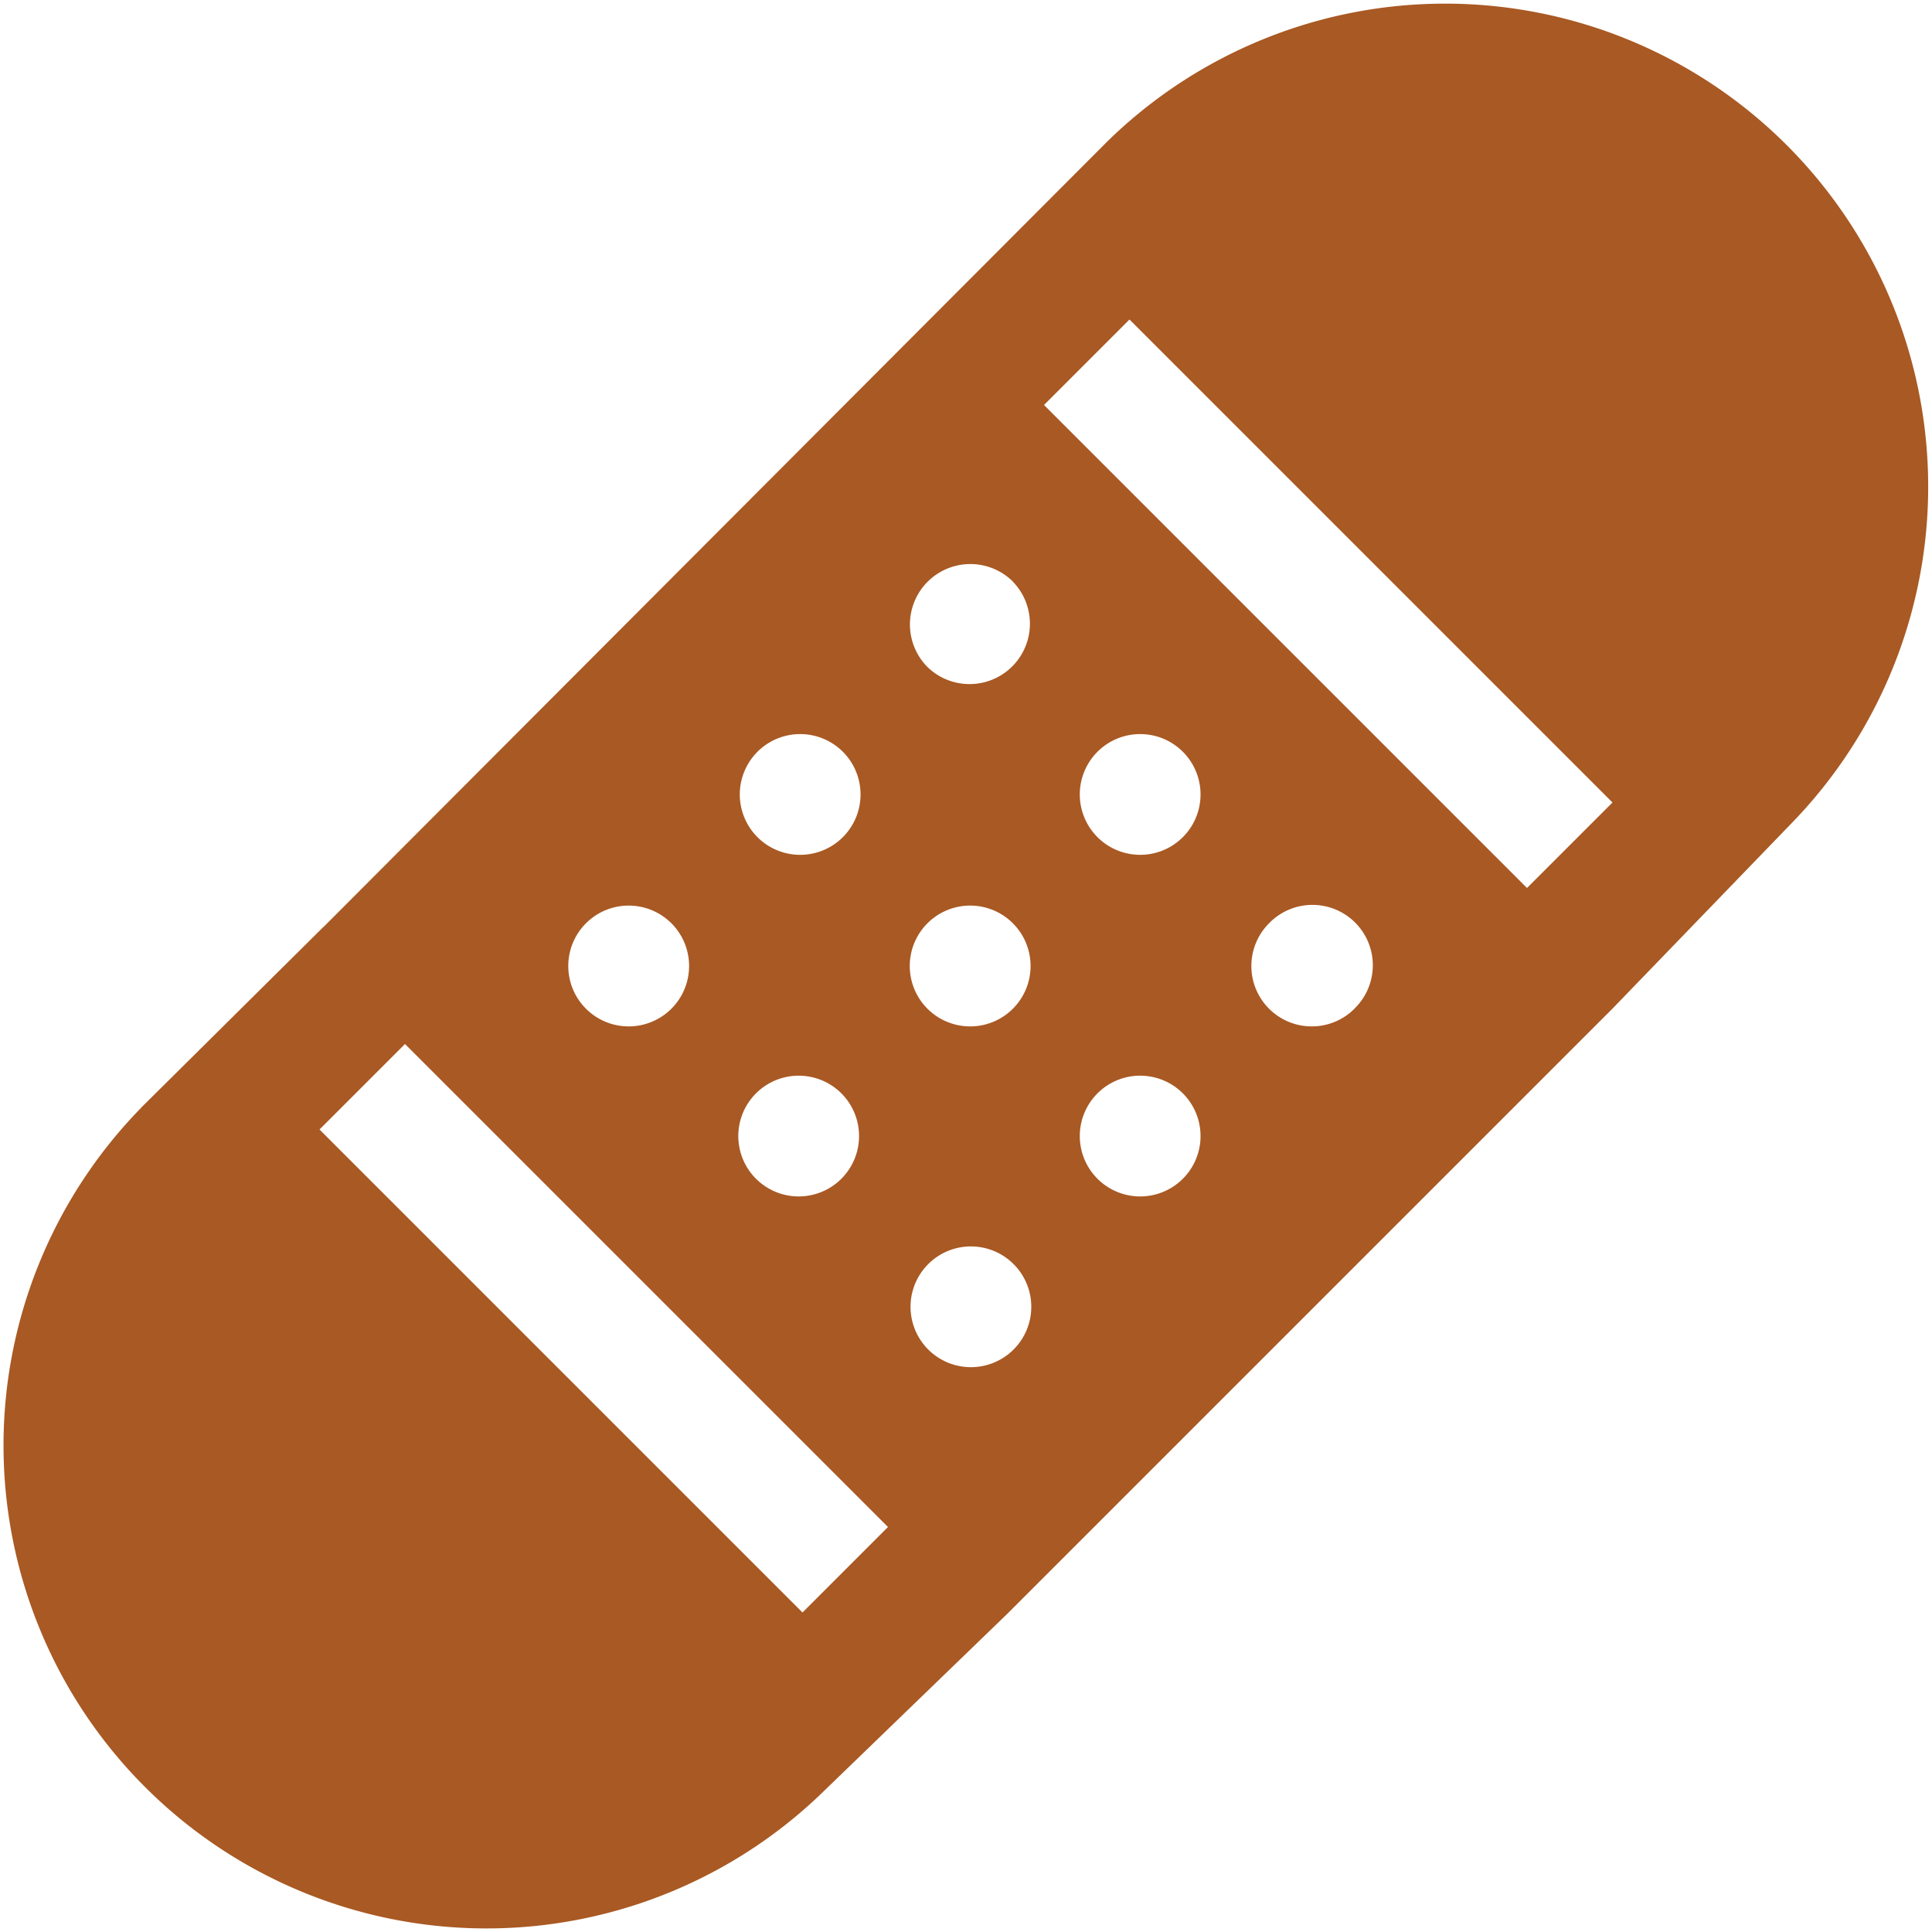 <svg xmlns="http://www.w3.org/2000/svg" aria-hidden="true" role="img" width="512" height="512" preserveAspectRatio="xMidYMid meet" viewBox="0 0 16 16"><path fill="#a95923" d="m2.68 7.676l6.49-6.504a4 4 0 0 1 5.66 5.653l-1.477 1.529l-5.006 5.006l-1.523 1.472a4 4 0 0 1-5.653-5.66l.001-.002l1.505-1.492l.001-.002Zm5.71-2.858a.5.5 0 1 0-.708.707a.5.5 0 0 0 .707-.707ZM6.974 6.939a.5.5 0 1 0-.707-.707a.5.5 0 0 0 .707.707ZM5.56 8.354a.5.5 0 1 0-.707-.708a.5.5 0 0 0 .707.708Zm2.828 2.828a.5.5 0 1 0-.707-.707a.5.5 0 0 0 .707.707Zm1.414-2.121a.5.5 0 1 0-.707.707a.5.5 0 0 0 .707-.707Zm1.414-.707a.5.5 0 1 0-.706-.708a.5.5 0 0 0 .707.708Zm-4.242.707a.5.5 0 1 0-.707.707a.5.5 0 0 0 .707-.707Zm1.414-.707a.5.5 0 1 0-.707-.708a.5.5 0 0 0 .707.708Zm1.414-2.122a.5.5 0 1 0-.707.707a.5.5 0 0 0 .707-.707ZM8.646 3.354l4 4l.708-.708l-4-4l-.708.708Zm-1.292 9.292l-4-4l-.708.708l4 4l.708-.708Z"/></svg>
